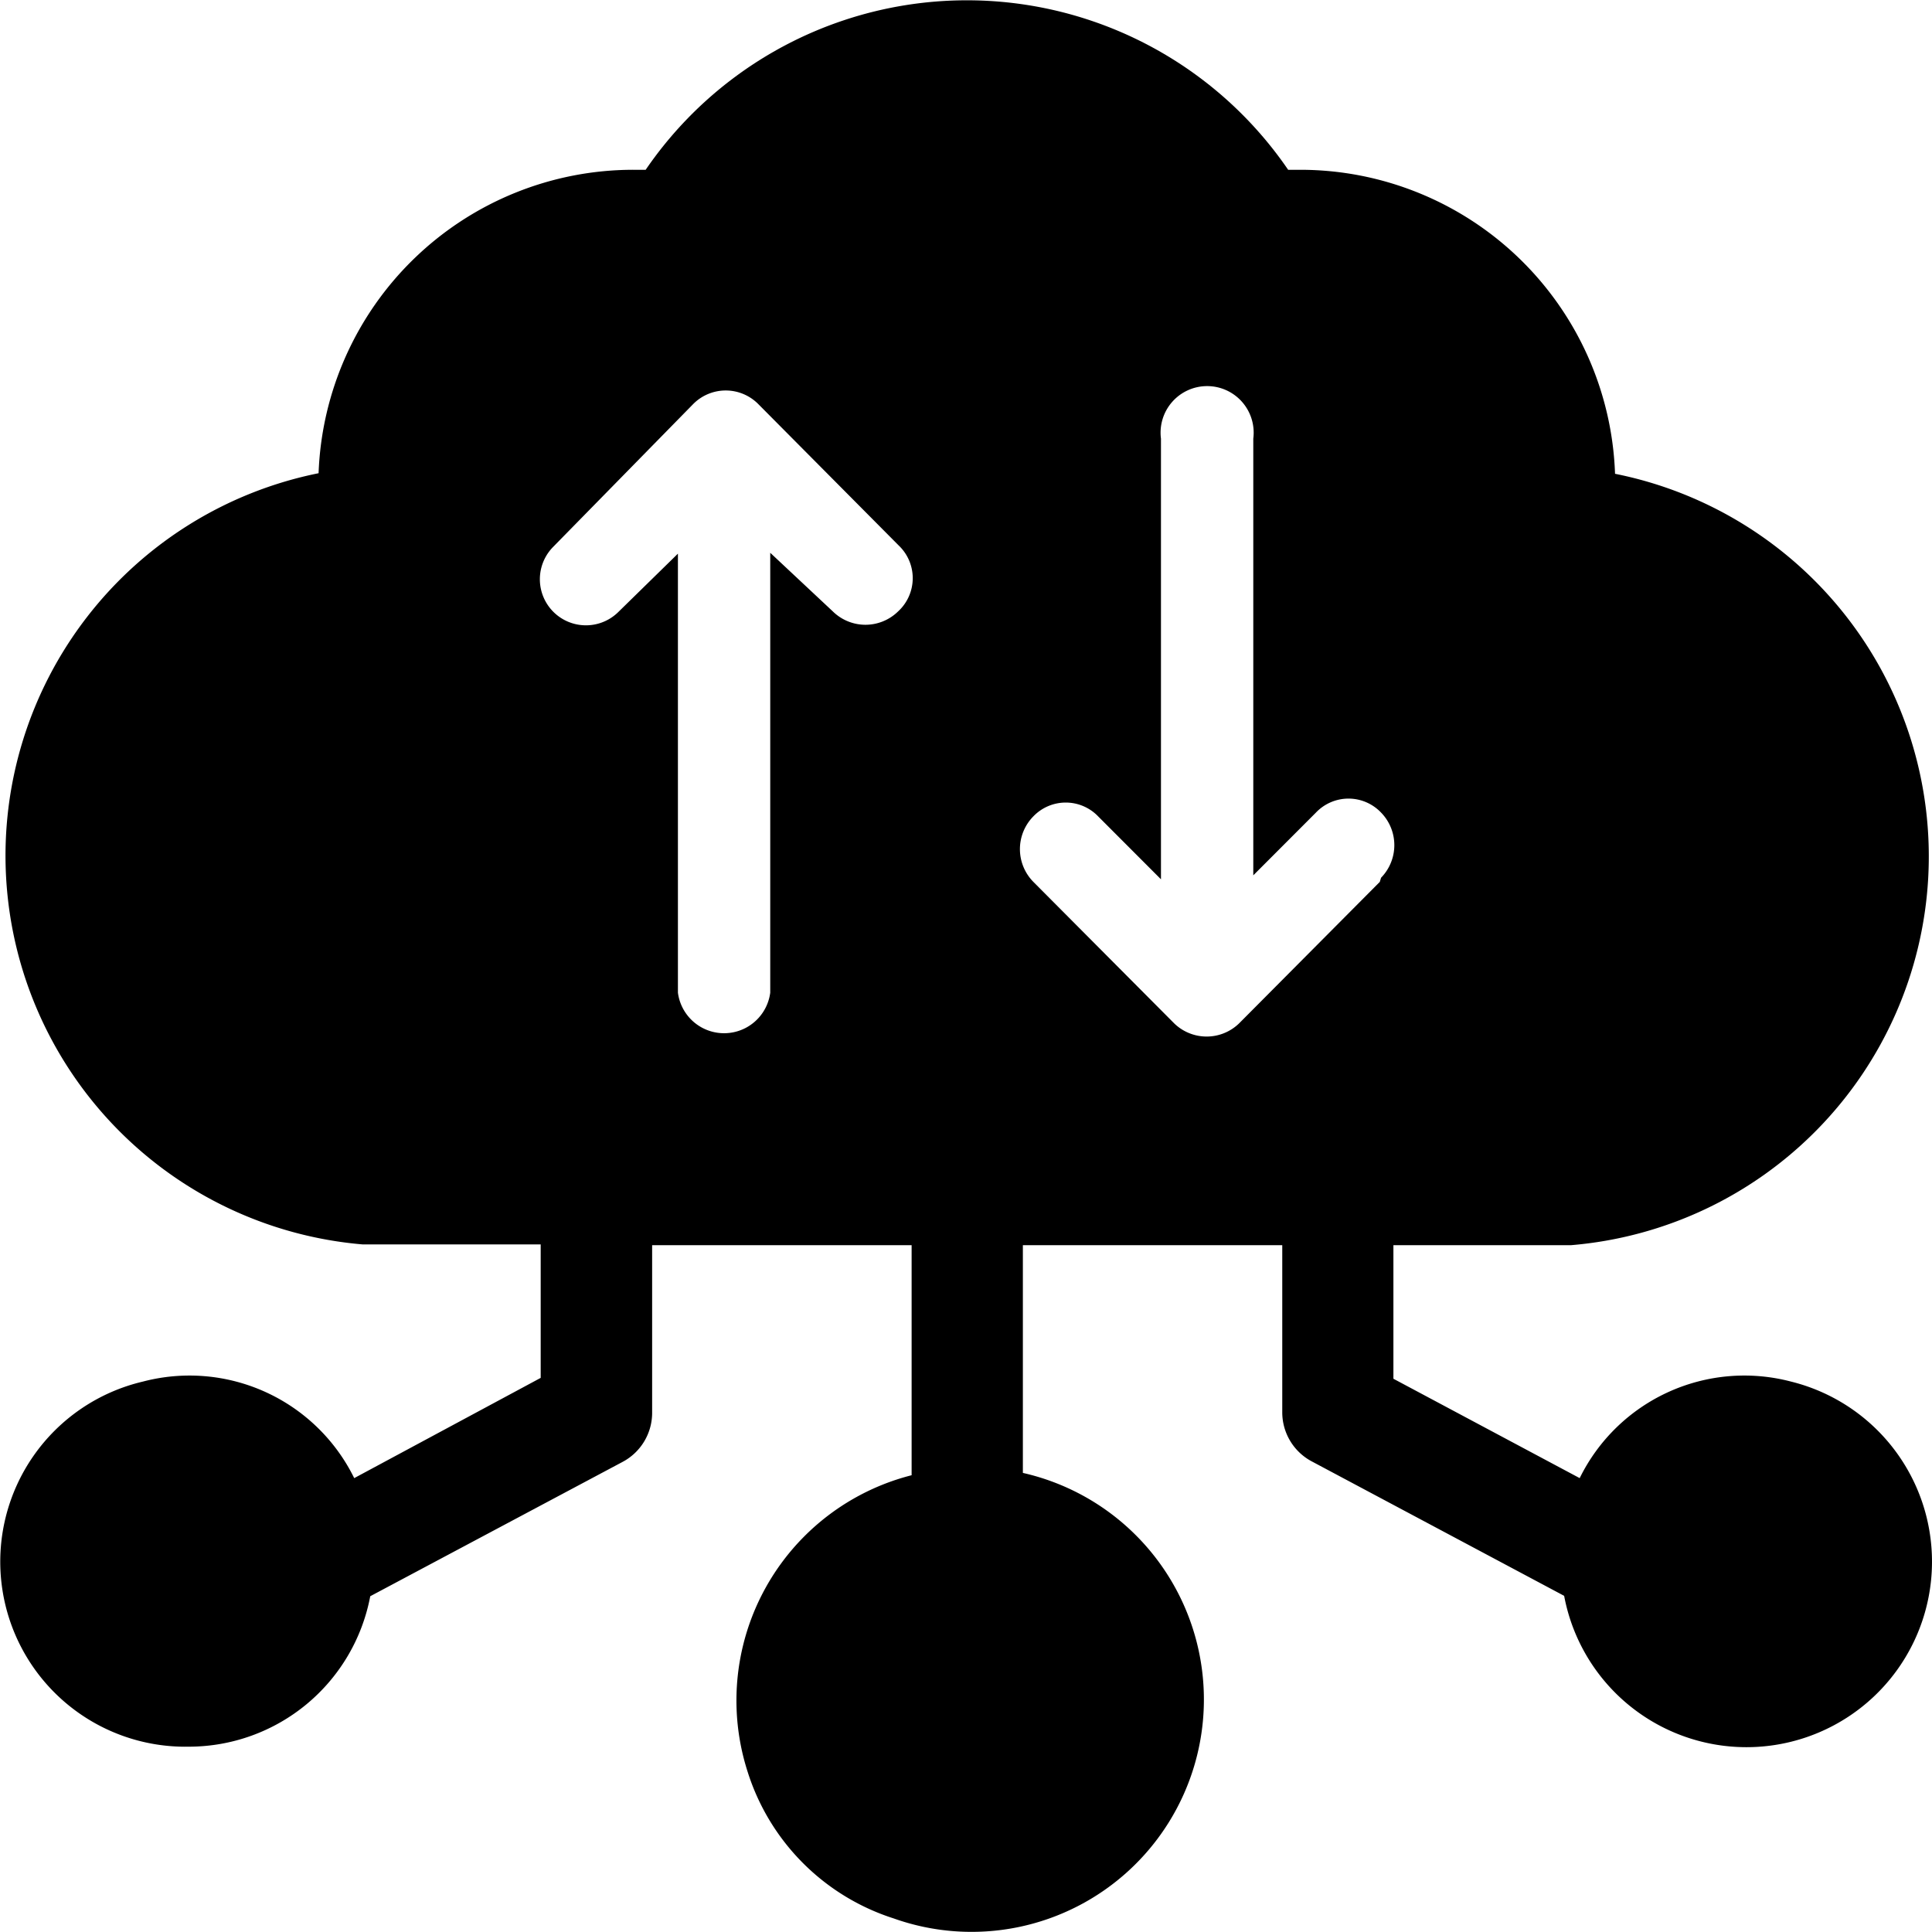 <svg viewBox="0 0 1024 1024" version="1.1" xmlns="http://www.w3.org/2000/svg">
  <g class="fore">
    <path d="M949.21 732.25a97.25 97.25 0 0 0-111.94 51.184l-98.734-52.668v-70.788h94.076a206.784 206.784 0 0 0 23.391-408.859 166.963 166.963 0 0 0-166.86-161.128h-6.398a206.272 206.272 0 0 0-340.528 0h-6.347a166.963 166.963 0 0 0-167.014 160.821 206.784 206.784 0 0 0 23.391 408.756h94.332v70.736L187.743 783.435a97.25 97.25 0 0 0-111.94-51.184 98.069 98.069 0 0 0 24.261 193.527 97.915 97.915 0 0 0 96.175-79.745l133.642-71.146a29.431 29.431 0 0 0 15.765-26.002v-88.907H483.178v121.921a123.2 123.2 0 0 0-87.013 156.879 119.259 119.259 0 0 0 77.442 78.005 123.149 123.149 0 1 0 68.536-236.112v-120.692h137.481v88.651a29.431 29.431 0 0 0 15.765 26.002l133.642 71.197a98.325 98.325 0 1 0 120.18-113.578zM475.961 324.108a24.671 24.671 0 0 1-34.498 0l-33.219-31.12v233.144a24.671 24.671 0 0 1-48.932 0V293.449l-31.785 31.12a24.415 24.415 0 0 1-34.498-34.549l74.371-75.855a24.261 24.261 0 0 1 34.498 0l74.473 74.985a23.903 23.903 0 0 1-0.409 34.959z m255.358 143.316l-74.524 74.934a24.671 24.671 0 0 1-34.498 0l-74.678-75.036a24.722 24.722 0 0 1 0-34.549 23.801 23.801 0 0 1 34.498 0l33.219 33.27V232.489a24.671 24.671 0 1 1 48.932 0v231.455l33.219-33.27a23.801 23.801 0 0 1 34.498 0 24.722 24.722 0 0 1 0 34.549z"></path>
  </g>
</svg>